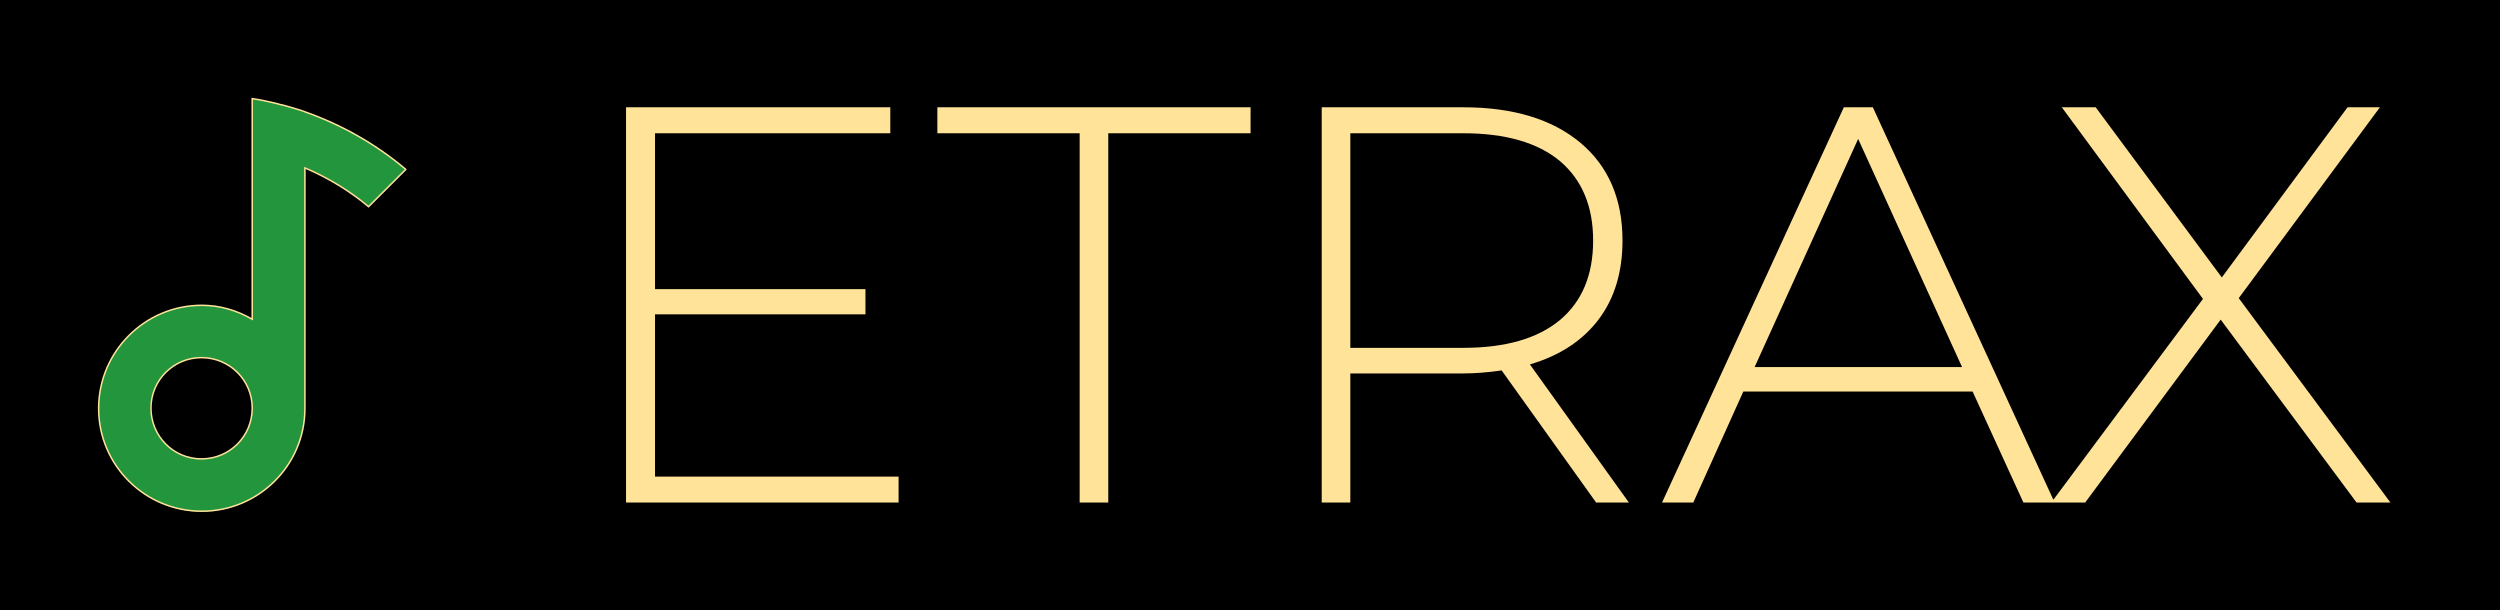 <svg xmlns="http://www.w3.org/2000/svg" version="1.1" xmlns:xlink="http://www.w3.org/1999/xlink" xmlns:svgjs="http://svgjs.dev/svgjs" viewBox="0 0 6.641 1.621"><g transform="matrix(1,0,0,1,1.48,0.285)"><rect width="6.641" height="6.641" x="-1.48" y="-2.796" fill="#000000"></rect><g><path d=" M 0.907 0.981 L 0.907 1.05 L 0.183 1.05 L 0.183 0 L 0.885 0 L 0.885 0.069 L 0.26 0.069 L 0.26 0.483 L 0.819 0.483 L 0.819 0.55 L 0.26 0.55 L 0.26 0.981 L 0.907 0.981 M 1.388 0.069 L 1.01 0.069 L 1.01 0 L 1.842 0 L 1.842 0.069 L 1.464 0.069 L 1.464 1.05 L 1.388 1.05 L 1.388 0.069 M 2.76 1.05 L 2.509 0.699 Q 2.454 0.707 2.407 0.707 L 2.107 0.707 L 2.107 1.05 L 2.031 1.05 L 2.031 0 L 2.407 0 Q 2.605 0 2.718 0.094 Q 2.83 0.188 2.83 0.354 Q 2.83 0.479 2.767 0.563 Q 2.703 0.648 2.584 0.683 L 2.847 1.05 L 2.76 1.05 M 2.407 0.639 Q 2.575 0.639 2.664 0.565 Q 2.752 0.491 2.752 0.354 Q 2.752 0.218 2.664 0.143 Q 2.575 0.069 2.407 0.069 L 2.107 0.069 L 2.107 0.639 L 2.407 0.639 M 3.76 0.755 L 3.151 0.755 L 3.018 1.05 L 2.935 1.05 L 3.418 0 L 3.495 0 L 3.978 1.05 L 3.895 1.05 L 3.76 0.755 M 3.732 0.69 L 3.456 0.084 L 3.181 0.69 L 3.732 0.69 M 4.78 1.05 L 4.419 0.564 L 4.059 1.05 L 3.969 1.05 L 4.372 0.509 L 3.997 0 L 4.087 0 L 4.422 0.452 L 4.756 0 L 4.842 0 L 4.467 0.507 L 4.87 1.05 L 4.78 1.05" fill="#ffe398" fill-rule="nonzero"></path></g><g></g><g clip-path="url(#SvgjsClipPath1037)"><g clip-path="url(#a9bc5e78e-9a6d-43c4-989d-b93ac999c051ba9b6202-dc8e-4f52-a525-115088db06d1)"><path d=" M -0.402 0.165 C -0.48 0.098 -0.571 0.046 -0.67 0.012 L -0.67 0.011 C -0.674 0.01 -0.677 0.009 -0.681 0.008 C -0.695 0.003 -0.71 -0.001 -0.725 -0.005 C -0.731 -0.007 -0.738 -0.009 -0.745 -0.01 C -0.766 -0.016 -0.788 -0.02 -0.81 -0.024 L -0.81 0.079 L -0.81 0.563 C -0.85 0.54 -0.895 0.526 -0.944 0.526 C -1.095 0.526 -1.218 0.649 -1.218 0.8 C -1.218 0.951 -1.095 1.074 -0.944 1.074 C -0.793 1.074 -0.67 0.951 -0.67 0.8 L -0.67 0.8 L -0.67 0.16 C -0.608 0.187 -0.551 0.222 -0.5 0.264 Z M -0.81 0.799 L -0.81 0.799 C -0.81 0.874 -0.87 0.934 -0.945 0.934 C -1.019 0.934 -1.08 0.874 -1.08 0.799 C -1.08 0.725 -1.019 0.665 -0.945 0.665 C -0.87 0.665 -0.81 0.725 -0.81 0.799" fill="#23953c" transform="matrix(1,0,0,1,0,0)" fill-rule="nonzero"></path></g><g clip-path="url(#a9bc5e78e-9a6d-43c4-989d-b93ac999c051ba9b6202-dc8e-4f52-a525-115088db06d1)"><path d=" M -0.402 0.165 C -0.48 0.099 -0.571 0.047 -0.67 0.012 L -0.67 0.012 C -0.674 0.01 -0.677 0.01 -0.681 0.008 C -0.695 0.004 -0.71 -0.001 -0.725 -0.005 C -0.732 -0.006 -0.738 -0.008 -0.745 -0.01 C -0.766 -0.015 -0.788 -0.02 -0.81 -0.023 L -0.81 0.079 L -0.81 0.563 C -0.85 0.54 -0.895 0.526 -0.944 0.526 C -1.095 0.526 -1.218 0.649 -1.218 0.8 C -1.218 0.951 -1.095 1.073 -0.944 1.073 C -0.793 1.073 -0.67 0.951 -0.67 0.8 C -0.67 0.8 -0.67 0.8 -0.67 0.8 L -0.67 0.161 C -0.609 0.187 -0.551 0.222 -0.501 0.264 Z M -0.81 0.799 L -0.81 0.799 C -0.81 0.874 -0.87 0.934 -0.945 0.934 C -1.019 0.934 -1.079 0.874 -1.079 0.799 C -1.079 0.725 -1.019 0.665 -0.945 0.665 C -0.87 0.665 -0.81 0.725 -0.81 0.799 Z" fill="none" transform="matrix(1,0,0,1,0,0)" fill-rule="nonzero" stroke-dasharray="none" stroke-miterlimit="10" stroke-linejoin="miter" stroke-linecap="butt" stroke-width="0.004" stroke="#ffe398"></path></g></g></g><defs><clipPath id="SvgjsClipPath1037"><path d=" M -1.22 -0.026 h 0.82 v 1.101 h -0.82 Z"></path></clipPath><clipPath id="a9bc5e78e-9a6d-43c4-989d-b93ac999c051ba9b6202-dc8e-4f52-a525-115088db06d1"><path d=" M -1.22 1.076 L -0.399 1.076 L -0.399 -0.026 L -1.22 -0.026 Z"></path></clipPath></defs></svg>